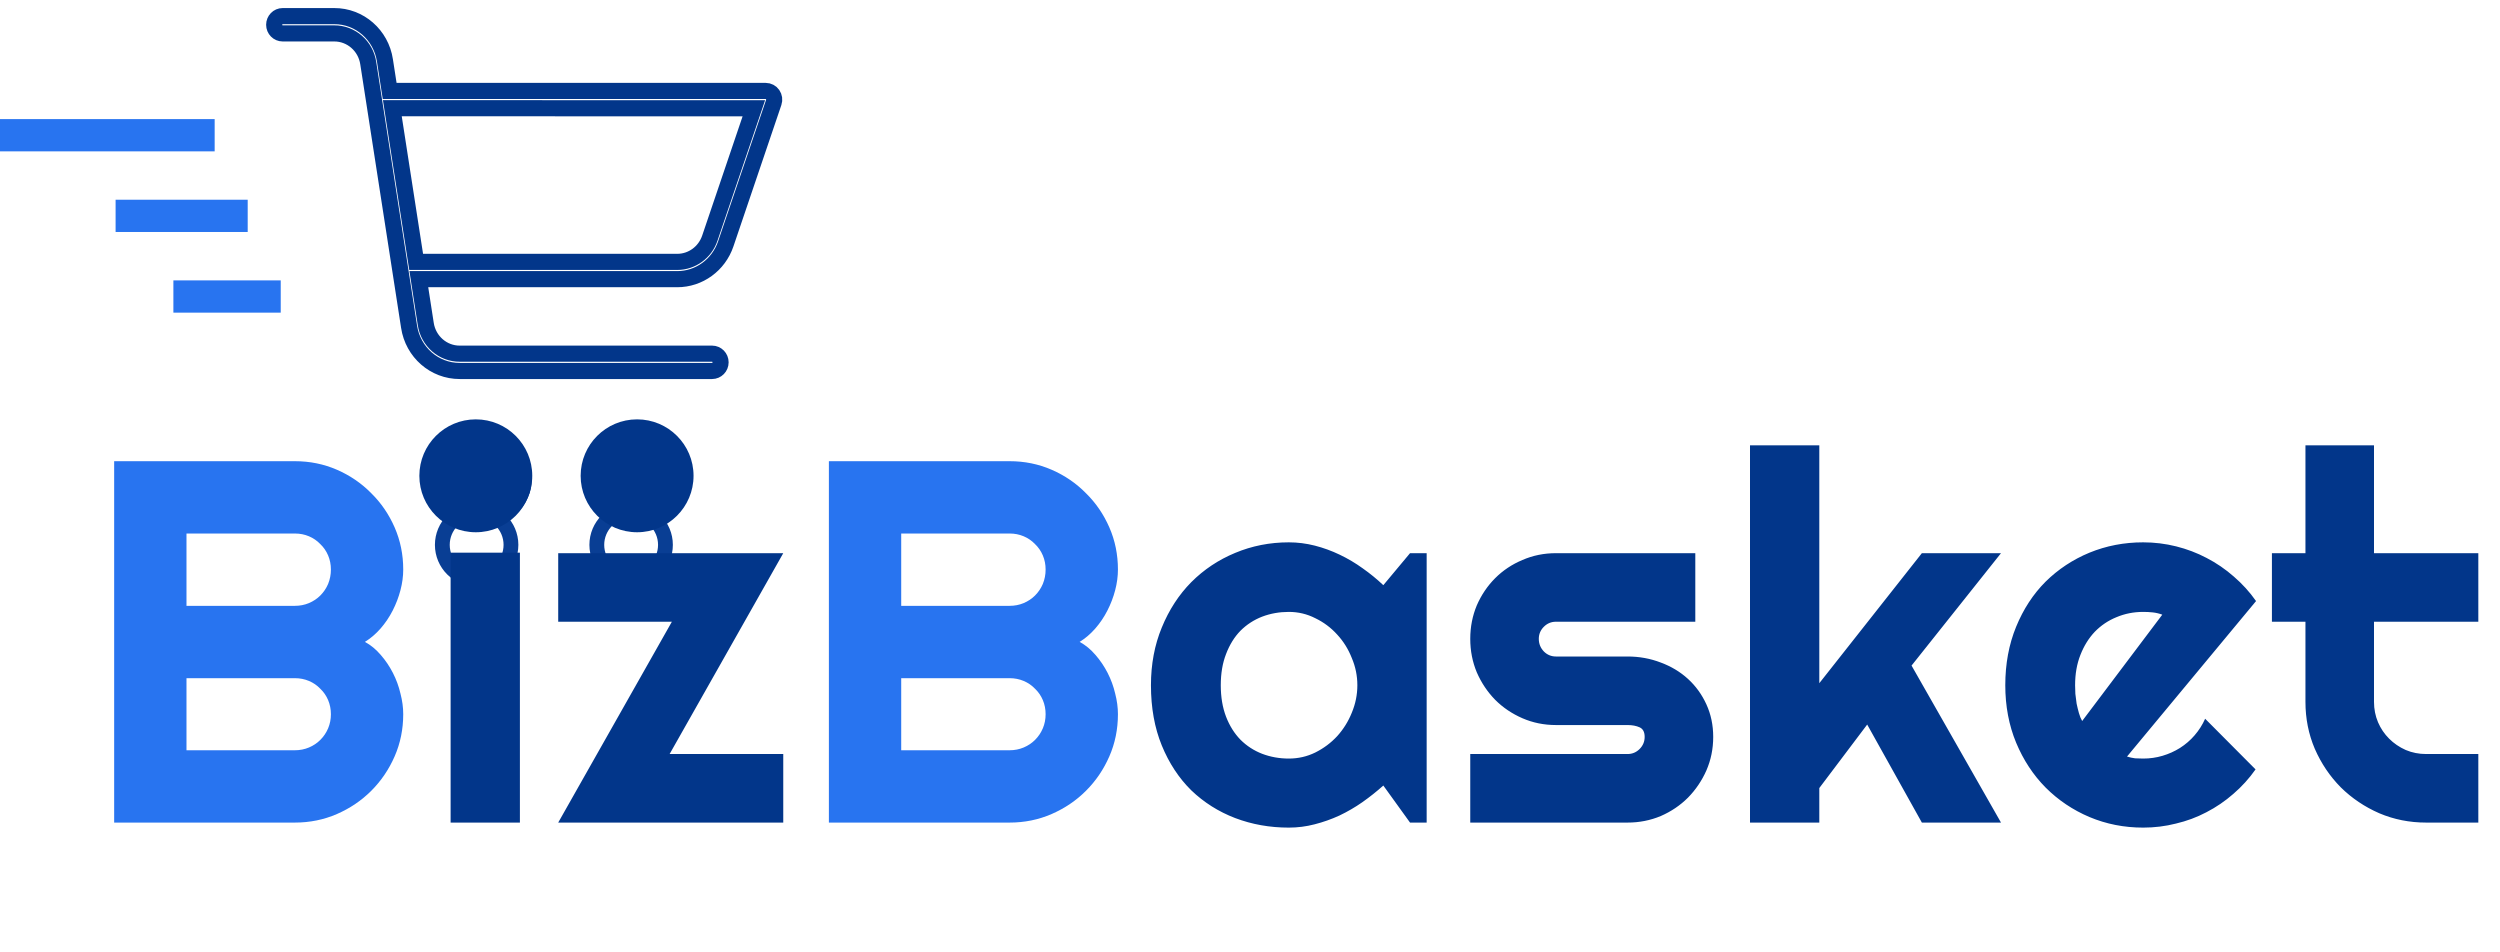 <svg width="155" height="59" viewBox="0 0 155 59" fill="none" xmlns="http://www.w3.org/2000/svg">
<g filter="url(#filter0_d_294_99)">
<path d="M32.138 29.781C32.138 28.353 30.98 27.195 29.552 27.195C28.123 27.195 26.965 28.353 26.965 29.781C26.965 31.21 28.123 32.368 29.552 32.368C30.98 32.366 32.137 31.209 32.138 29.781ZM27.883 29.781C27.883 28.859 28.63 28.112 29.552 28.112C30.474 28.112 31.221 28.859 31.221 29.781C31.221 30.703 30.474 31.45 29.552 31.45C28.63 31.449 27.884 30.703 27.883 29.781Z" fill="#093E94"/>
</g>
<g filter="url(#filter1_d_294_99)">
<path d="M39.13 32.368C40.559 32.368 41.717 31.21 41.717 29.781C41.717 28.353 40.559 27.195 39.13 27.195C37.701 27.195 36.543 28.353 36.543 29.781C36.545 31.209 37.702 32.366 39.13 32.368ZM39.13 28.112C40.052 28.112 40.799 28.859 40.799 29.781C40.799 30.703 40.052 31.45 39.13 31.45C38.208 31.45 37.461 30.703 37.461 29.781C37.462 28.86 38.209 28.113 39.13 28.112Z" fill="#093E94"/>
</g>
<path d="M17.524 2.071H20.721C21.773 2.067 22.671 2.85 22.831 3.913L25.362 20.254C25.601 21.839 26.938 23.006 28.507 23H44.151C44.44 23 44.675 22.76 44.675 22.464C44.675 22.168 44.44 21.928 44.151 21.928H28.507C27.455 21.933 26.558 21.149 26.397 20.087L25.967 17.308H41.99C43.346 17.308 44.554 16.429 44.998 15.12L47.971 6.351C48.027 6.187 48.001 6.006 47.903 5.864C47.804 5.723 47.645 5.639 47.476 5.639L24.159 5.639L23.866 3.746C23.627 2.161 22.29 0.994 20.721 1L17.524 1C17.235 1 17 1.24 17 1.536C17 1.832 17.235 2.071 17.524 2.071ZM46.739 6.711L44.008 14.769C43.709 15.647 42.9 16.237 41.99 16.237H25.801L24.325 6.71L46.739 6.711Z" fill="white" stroke="#02368A"/>
<line x1="8.74228e-08" y1="8.384" x2="13.309" y2="8.384" stroke="#2874F0" stroke-width="2"/>
<line x1="10.75" y1="18.384" x2="17.405" y2="18.384" stroke="#2874F0" stroke-width="2"/>
<line x1="7.167" y1="13.383" x2="15.357" y2="13.383" stroke="#2874F0" stroke-width="2"/>
<path d="M25 44.281C25 45.208 24.823 46.078 24.469 46.891C24.115 47.703 23.63 48.417 23.016 49.031C22.412 49.635 21.703 50.115 20.891 50.469C20.078 50.823 19.208 51 18.281 51H7.078V28.594H18.281C19.208 28.594 20.078 28.771 20.891 29.125C21.703 29.479 22.412 29.963 23.016 30.578C23.63 31.182 24.115 31.891 24.469 32.703C24.823 33.516 25 34.385 25 35.312C25 35.729 24.943 36.156 24.828 36.594C24.713 37.031 24.552 37.453 24.344 37.859C24.135 38.266 23.885 38.635 23.594 38.969C23.302 39.302 22.979 39.578 22.625 39.797C22.99 39.995 23.318 40.266 23.609 40.609C23.901 40.943 24.151 41.312 24.359 41.719C24.568 42.125 24.724 42.552 24.828 43C24.943 43.438 25 43.865 25 44.281ZM11.562 46.516H18.281C18.594 46.516 18.885 46.458 19.156 46.344C19.427 46.229 19.662 46.073 19.859 45.875C20.068 45.667 20.229 45.427 20.344 45.156C20.458 44.885 20.516 44.594 20.516 44.281C20.516 43.969 20.458 43.677 20.344 43.406C20.229 43.135 20.068 42.901 19.859 42.703C19.662 42.495 19.427 42.333 19.156 42.219C18.885 42.104 18.594 42.047 18.281 42.047H11.562V46.516ZM11.562 37.562H18.281C18.594 37.562 18.885 37.505 19.156 37.391C19.427 37.276 19.662 37.12 19.859 36.922C20.068 36.714 20.229 36.474 20.344 36.203C20.458 35.922 20.516 35.625 20.516 35.312C20.516 35 20.458 34.708 20.344 34.438C20.229 34.167 20.068 33.932 19.859 33.734C19.662 33.526 19.427 33.365 19.156 33.25C18.885 33.135 18.594 33.078 18.281 33.078H11.562V37.562ZM69.312 44.281C69.312 45.208 69.135 46.078 68.781 46.891C68.427 47.703 67.943 48.417 67.328 49.031C66.724 49.635 66.016 50.115 65.203 50.469C64.391 50.823 63.521 51 62.594 51H51.391V28.594H62.594C63.521 28.594 64.391 28.771 65.203 29.125C66.016 29.479 66.724 29.963 67.328 30.578C67.943 31.182 68.427 31.891 68.781 32.703C69.135 33.516 69.312 34.385 69.312 35.312C69.312 35.729 69.255 36.156 69.141 36.594C69.026 37.031 68.865 37.453 68.656 37.859C68.448 38.266 68.198 38.635 67.906 38.969C67.615 39.302 67.292 39.578 66.938 39.797C67.302 39.995 67.63 40.266 67.922 40.609C68.213 40.943 68.463 41.312 68.672 41.719C68.88 42.125 69.037 42.552 69.141 43C69.255 43.438 69.312 43.865 69.312 44.281ZM55.875 46.516H62.594C62.906 46.516 63.198 46.458 63.469 46.344C63.74 46.229 63.974 46.073 64.172 45.875C64.38 45.667 64.542 45.427 64.656 45.156C64.771 44.885 64.828 44.594 64.828 44.281C64.828 43.969 64.771 43.677 64.656 43.406C64.542 43.135 64.38 42.901 64.172 42.703C63.974 42.495 63.74 42.333 63.469 42.219C63.198 42.104 62.906 42.047 62.594 42.047H55.875V46.516ZM55.875 37.562H62.594C62.906 37.562 63.198 37.505 63.469 37.391C63.74 37.276 63.974 37.12 64.172 36.922C64.38 36.714 64.542 36.474 64.656 36.203C64.771 35.922 64.828 35.625 64.828 35.312C64.828 35 64.771 34.708 64.656 34.438C64.542 34.167 64.38 33.932 64.172 33.734C63.974 33.526 63.74 33.365 63.469 33.25C63.198 33.135 62.906 33.078 62.594 33.078H55.875V37.562Z" fill="#2874F0"/>
<path d="M32.969 29.719C32.969 30.115 32.891 30.484 32.734 30.828C32.589 31.172 32.385 31.474 32.125 31.734C31.865 31.984 31.557 32.188 31.203 32.344C30.859 32.49 30.49 32.562 30.094 32.562C29.698 32.562 29.323 32.49 28.969 32.344C28.625 32.188 28.323 31.984 28.062 31.734C27.812 31.474 27.609 31.172 27.453 30.828C27.307 30.484 27.234 30.115 27.234 29.719C27.234 29.333 27.307 28.969 27.453 28.625C27.609 28.271 27.812 27.969 28.062 27.719C28.323 27.458 28.625 27.255 28.969 27.109C29.323 26.953 29.698 26.875 30.094 26.875C30.49 26.875 30.859 26.953 31.203 27.109C31.557 27.255 31.865 27.458 32.125 27.719C32.385 27.969 32.589 28.271 32.734 28.625C32.891 28.969 32.969 29.333 32.969 29.719ZM32.234 51H27.938V34.266H32.234V51ZM48.562 51H34.609L41.656 38.547H34.609V34.297H48.562L41.516 46.75H48.562V51ZM88.453 51H87.422L85.766 48.703C85.359 49.068 84.927 49.411 84.469 49.734C84.021 50.047 83.547 50.323 83.047 50.562C82.547 50.792 82.031 50.974 81.5 51.109C80.979 51.245 80.448 51.312 79.906 51.312C78.729 51.312 77.62 51.115 76.578 50.719C75.547 50.323 74.641 49.75 73.859 49C73.088 48.24 72.479 47.312 72.031 46.219C71.583 45.125 71.359 43.88 71.359 42.484C71.359 41.182 71.583 39.99 72.031 38.906C72.479 37.812 73.088 36.875 73.859 36.094C74.641 35.312 75.547 34.708 76.578 34.281C77.62 33.844 78.729 33.625 79.906 33.625C80.448 33.625 80.984 33.693 81.516 33.828C82.047 33.964 82.562 34.151 83.062 34.391C83.562 34.63 84.037 34.911 84.484 35.234C84.943 35.557 85.37 35.906 85.766 36.281L87.422 34.297H88.453V51ZM84.156 42.484C84.156 41.901 84.042 41.339 83.812 40.797C83.594 40.245 83.292 39.76 82.906 39.344C82.521 38.917 82.068 38.578 81.547 38.328C81.037 38.068 80.49 37.938 79.906 37.938C79.323 37.938 78.771 38.036 78.25 38.234C77.74 38.432 77.292 38.724 76.906 39.109C76.531 39.495 76.234 39.974 76.016 40.547C75.797 41.109 75.688 41.755 75.688 42.484C75.688 43.214 75.797 43.865 76.016 44.438C76.234 45 76.531 45.474 76.906 45.859C77.292 46.245 77.74 46.536 78.25 46.734C78.771 46.932 79.323 47.031 79.906 47.031C80.49 47.031 81.037 46.906 81.547 46.656C82.068 46.396 82.521 46.057 82.906 45.641C83.292 45.214 83.594 44.729 83.812 44.188C84.042 43.635 84.156 43.068 84.156 42.484ZM100.906 51H91.156V46.75H100.906C101.198 46.75 101.448 46.646 101.656 46.438C101.865 46.229 101.969 45.979 101.969 45.688C101.969 45.385 101.865 45.188 101.656 45.094C101.448 45 101.198 44.953 100.906 44.953H96.469C95.729 44.953 95.037 44.812 94.391 44.531C93.745 44.25 93.182 43.87 92.703 43.391C92.224 42.901 91.844 42.333 91.562 41.688C91.292 41.042 91.156 40.349 91.156 39.609C91.156 38.87 91.292 38.177 91.562 37.531C91.844 36.885 92.224 36.323 92.703 35.844C93.182 35.365 93.745 34.99 94.391 34.719C95.037 34.438 95.729 34.297 96.469 34.297H105.109V38.547H96.469C96.177 38.547 95.927 38.651 95.719 38.859C95.51 39.068 95.406 39.318 95.406 39.609C95.406 39.911 95.51 40.172 95.719 40.391C95.927 40.599 96.177 40.703 96.469 40.703H100.906C101.635 40.703 102.323 40.828 102.969 41.078C103.615 41.318 104.177 41.656 104.656 42.094C105.135 42.531 105.516 43.057 105.797 43.672C106.078 44.286 106.219 44.958 106.219 45.688C106.219 46.427 106.078 47.12 105.797 47.766C105.516 48.401 105.135 48.964 104.656 49.453C104.177 49.932 103.615 50.312 102.969 50.594C102.323 50.865 101.635 51 100.906 51ZM112.797 51H108.5V27.609H112.797V42.359L119.156 34.297H124.062L118.516 41.266L124.062 51H119.156L115.766 44.922L112.797 48.859V51ZM131.875 46.906C132.042 46.958 132.208 46.995 132.375 47.016C132.542 47.026 132.708 47.031 132.875 47.031C133.292 47.031 133.693 46.974 134.078 46.859C134.464 46.745 134.823 46.583 135.156 46.375C135.5 46.156 135.802 45.896 136.062 45.594C136.333 45.281 136.552 44.938 136.719 44.562L139.844 47.703C139.448 48.266 138.99 48.771 138.469 49.219C137.958 49.667 137.401 50.047 136.797 50.359C136.203 50.672 135.573 50.906 134.906 51.062C134.25 51.229 133.573 51.312 132.875 51.312C131.698 51.312 130.589 51.094 129.547 50.656C128.516 50.219 127.609 49.609 126.828 48.828C126.057 48.047 125.448 47.12 125 46.047C124.552 44.964 124.328 43.776 124.328 42.484C124.328 41.161 124.552 39.953 125 38.859C125.448 37.766 126.057 36.833 126.828 36.062C127.609 35.292 128.516 34.693 129.547 34.266C130.589 33.839 131.698 33.625 132.875 33.625C133.573 33.625 134.255 33.708 134.922 33.875C135.589 34.042 136.219 34.281 136.812 34.594C137.417 34.906 137.979 35.292 138.5 35.75C139.021 36.198 139.479 36.703 139.875 37.266L131.875 46.906ZM134.062 38.109C133.865 38.036 133.667 37.99 133.469 37.969C133.281 37.948 133.083 37.938 132.875 37.938C132.292 37.938 131.74 38.047 131.219 38.266C130.708 38.474 130.26 38.776 129.875 39.172C129.5 39.568 129.203 40.047 128.984 40.609C128.766 41.161 128.656 41.786 128.656 42.484C128.656 42.641 128.661 42.818 128.672 43.016C128.693 43.214 128.719 43.417 128.75 43.625C128.792 43.823 128.839 44.016 128.891 44.203C128.943 44.391 129.01 44.557 129.094 44.703L134.062 38.109ZM150.422 51C149.391 51 148.422 50.807 147.516 50.422C146.609 50.026 145.812 49.49 145.125 48.812C144.448 48.125 143.911 47.328 143.516 46.422C143.13 45.516 142.938 44.547 142.938 43.516V38.547H140.859V34.297H142.938V27.609H147.188V34.297H153.656V38.547H147.188V43.516C147.188 43.964 147.271 44.385 147.438 44.781C147.604 45.167 147.833 45.505 148.125 45.797C148.417 46.089 148.76 46.323 149.156 46.5C149.552 46.667 149.974 46.75 150.422 46.75H153.656V51H150.422Z" fill="#02368A"/>
<circle cx="29.5" cy="29.5" r="3.5" fill="#02368A"/>
<circle cx="39.5" cy="29.5" r="3.5" fill="#02368A"/>
<defs>
<filter id="filter0_d_294_99" x="22.965" y="27.195" width="13.173" height="13.173" filterUnits="userSpaceOnUse" color-interpolation-filters="sRGB">
<feFlood flood-opacity="0" result="BackgroundImageFix"/>
<feColorMatrix in="SourceAlpha" type="matrix" values="0 0 0 0 0 0 0 0 0 0 0 0 0 0 0 0 0 0 127 0" result="hardAlpha"/>
<feOffset dy="4"/>
<feGaussianBlur stdDeviation="2"/>
<feComposite in2="hardAlpha" operator="out"/>
<feColorMatrix type="matrix" values="0 0 0 0 0 0 0 0 0 0 0 0 0 0 0 0 0 0 0.25 0"/>
<feBlend mode="normal" in2="BackgroundImageFix" result="effect1_dropShadow_294_99"/>
<feBlend mode="normal" in="SourceGraphic" in2="effect1_dropShadow_294_99" result="shape"/>
</filter>
<filter id="filter1_d_294_99" x="32.543" y="27.195" width="13.173" height="13.173" filterUnits="userSpaceOnUse" color-interpolation-filters="sRGB">
<feFlood flood-opacity="0" result="BackgroundImageFix"/>
<feColorMatrix in="SourceAlpha" type="matrix" values="0 0 0 0 0 0 0 0 0 0 0 0 0 0 0 0 0 0 127 0" result="hardAlpha"/>
<feOffset dy="4"/>
<feGaussianBlur stdDeviation="2"/>
<feComposite in2="hardAlpha" operator="out"/>
<feColorMatrix type="matrix" values="0 0 0 0 0 0 0 0 0 0 0 0 0 0 0 0 0 0 0.25 0"/>
<feBlend mode="normal" in2="BackgroundImageFix" result="effect1_dropShadow_294_99"/>
<feBlend mode="normal" in="SourceGraphic" in2="effect1_dropShadow_294_99" result="shape"/>
</filter>
</defs>
</svg>
